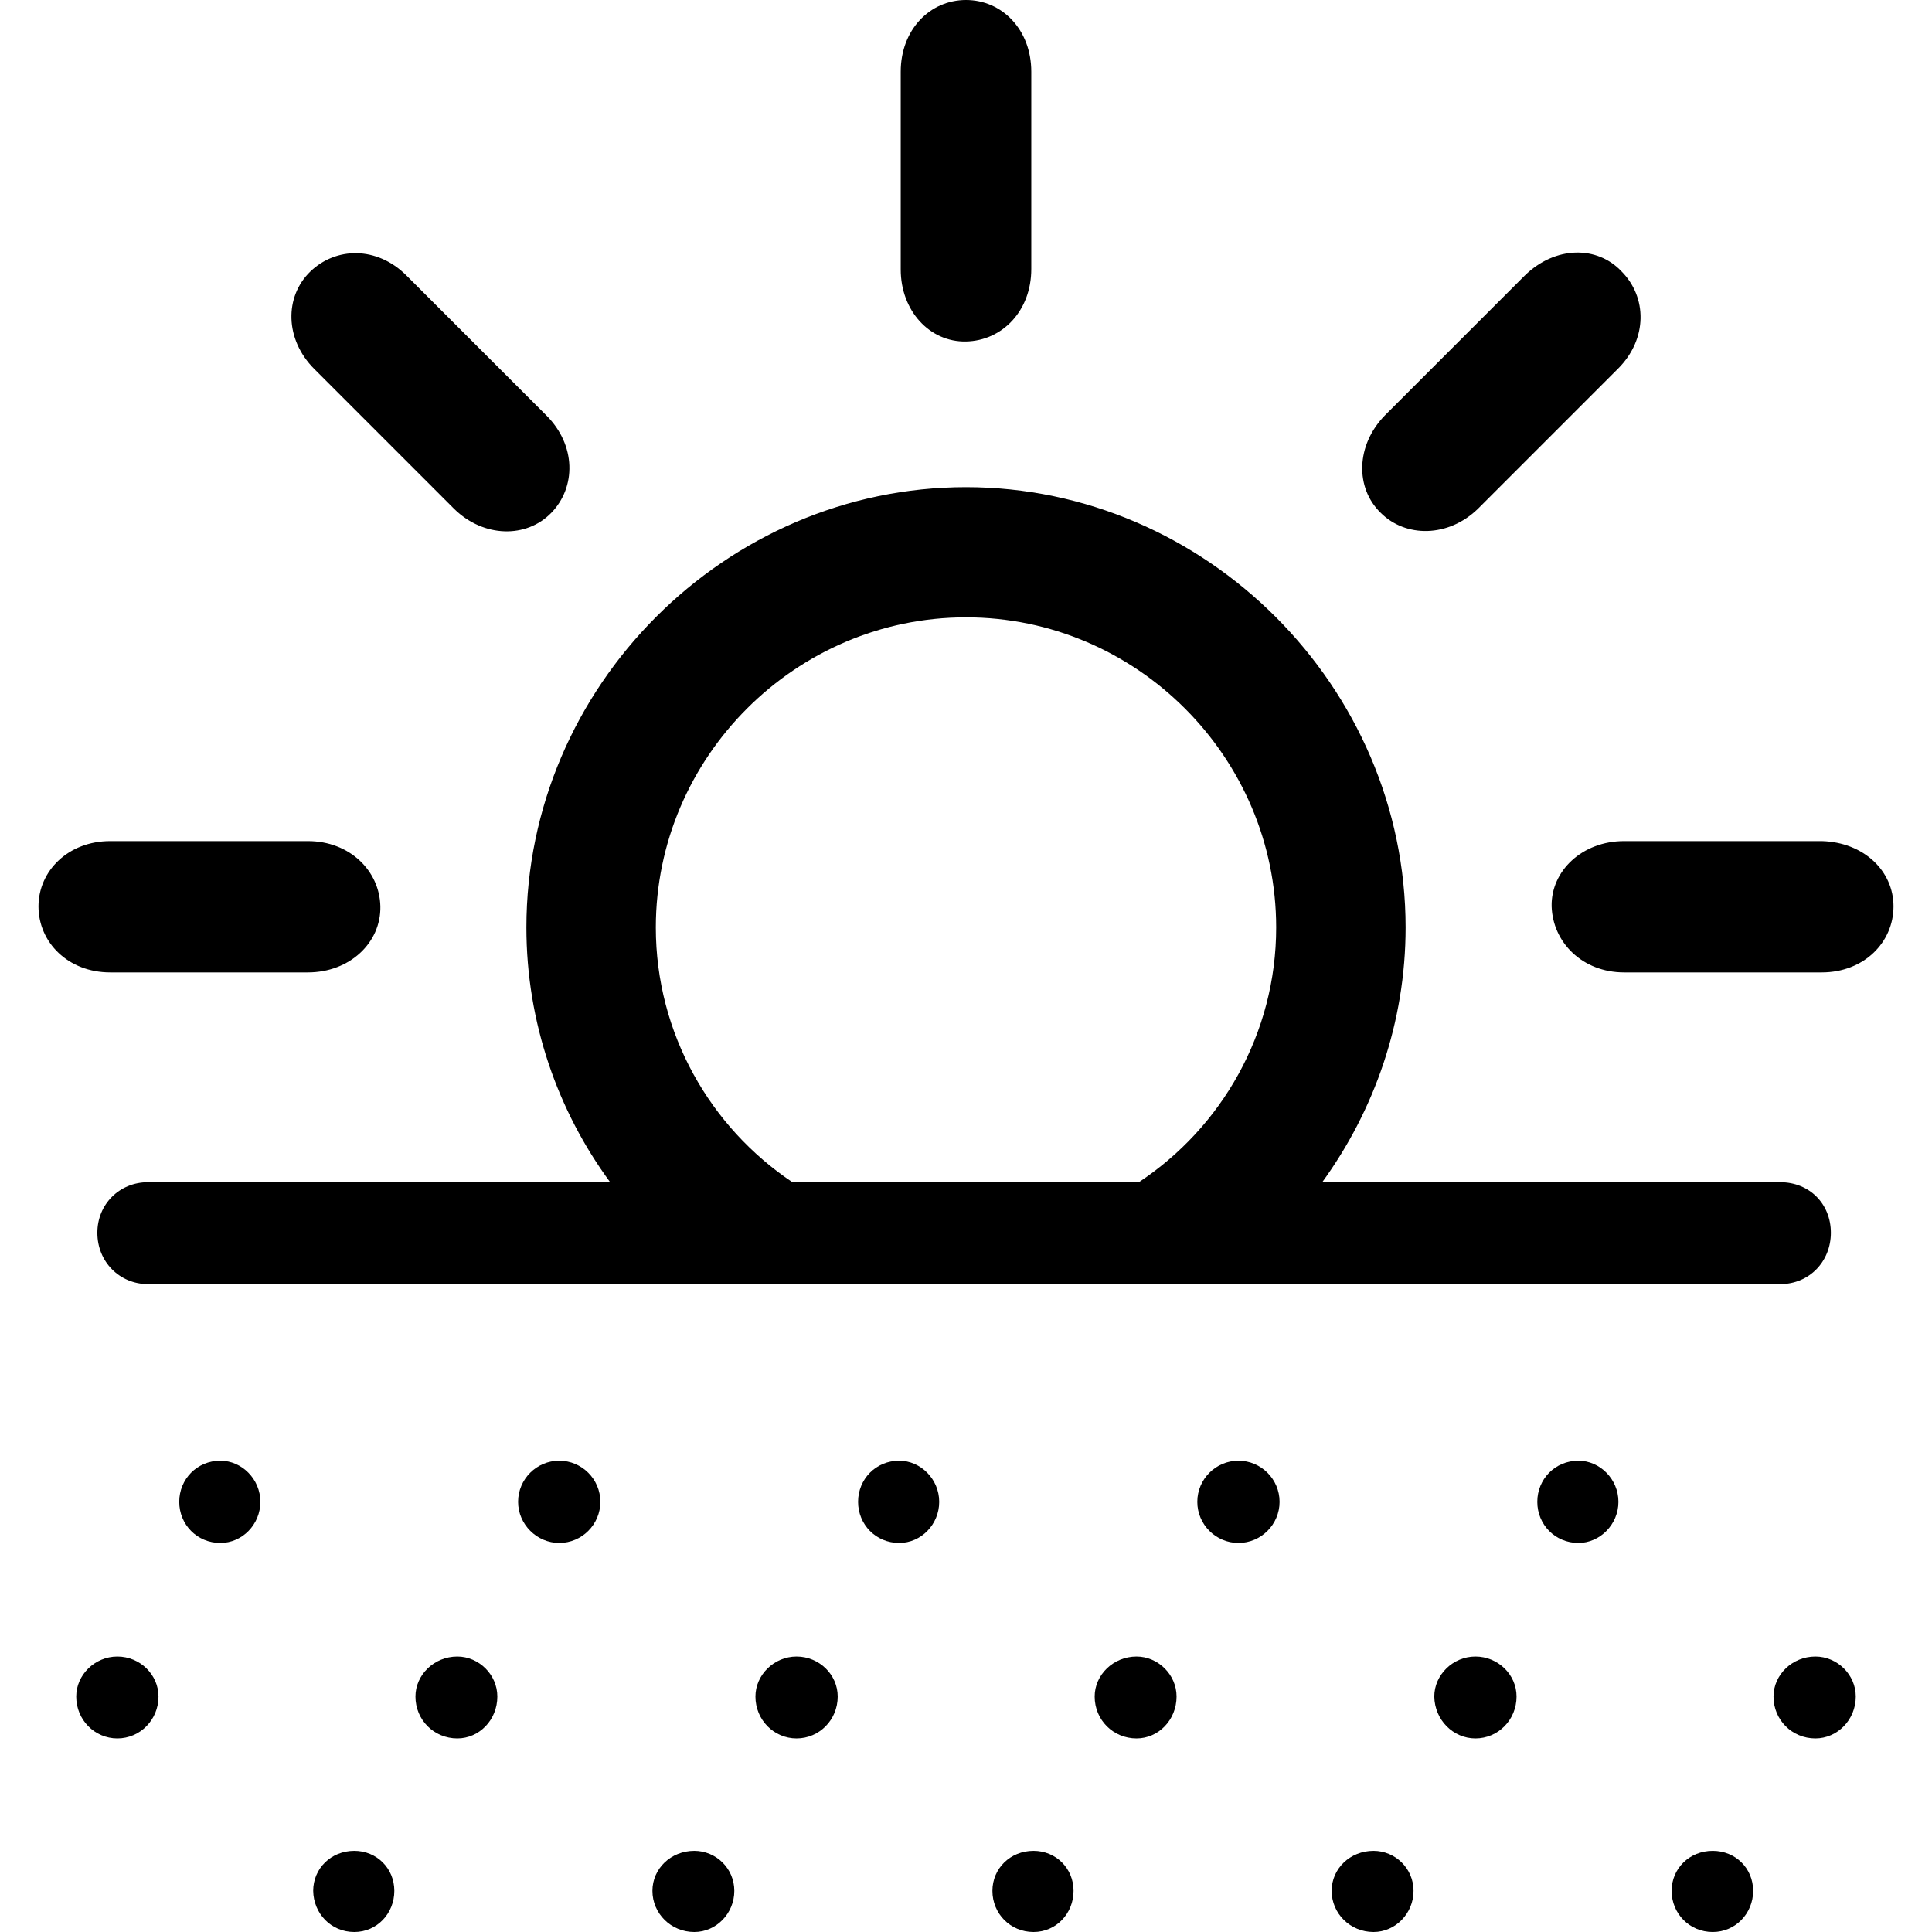 <?xml version="1.0" ?><!-- Generator: Adobe Illustrator 25.0.0, SVG Export Plug-In . SVG Version: 6.00 Build 0)  --><svg xmlns="http://www.w3.org/2000/svg" xmlns:xlink="http://www.w3.org/1999/xlink" version="1.1" id="Layer_1" x="0px" y="0px" viewBox="0 0 512 512" style="enable-background:new 0 0 512 512;" xml:space="preserve">
<path d="M256,90.5c9.6-0.2,17.3-8.1,17.3-19.2V19c0-11.1-7.7-19-17.3-19c-9.6,0-17.3,7.9-17.3,19v52.4  C238.7,82.4,246.4,90.7,256,90.5z M365.9,135.9c6.6,6.6,17.9,6.6,25.8-1.1l37.1-37.1c7.9-7.9,7.7-19,0.9-25.8  c-6.4-6.8-17.5-6.8-25.6,1.1L367,110.1C359.3,118,359.1,129.3,365.9,135.9z M146.1,135.9c6.6-6.8,6.6-17.9-1.3-25.8l-37.1-37.1  C99.9,65.2,89,65.4,82.2,72c-6.8,6.6-6.8,17.9,1.1,25.8l37.1,37.1C128.2,142.5,139.5,142.7,146.1,135.9z M39.2,340.3h432.6  c7.7,0,13.4-6,13.4-13.6c0-7.7-5.7-13.4-13.4-13.4H350.4c13.8-19,22.1-42.4,22.1-67.5c0-63.9-53-116.7-116.5-116.7  c-63.7,0-116.5,52.8-116.5,116.7c0,25.1,8.3,48.6,22.2,67.5H39.2c-7.5,0-13.4,5.8-13.4,13.4C25.8,334.4,31.7,340.3,39.2,340.3z   M173.8,245.8c0-45.2,37.1-82.2,82.2-82.2c45.2,0,82.2,37.1,82.2,82.2c0,28.1-14.5,53-36.4,67.5H210  C188.3,298.8,173.8,273.9,173.8,245.8z M29.2,257.7h52.4c11.1,0,19.4-7.9,19.2-17.5c-0.2-9.4-8.1-17.3-19.2-17.3H29.2  c-11.1,0-19,7.9-19,17.3C10.2,249.8,18.1,257.7,29.2,257.7z M430.4,257.7h52.4c11.1,0,19-7.9,19-17.5c0-9.4-7.9-17-19-17.3h-52.4  c-11.1,0-19.4,7.9-19.2,17.3C411.5,249.8,419.4,257.7,430.4,257.7z M58.4,408.9c5.8,0,10.6-4.9,10.6-10.9s-4.9-10.9-10.6-10.9  c-6.2,0-10.9,4.9-10.9,10.9S52.2,408.9,58.4,408.9z M148.2,408.9c6,0,10.9-4.9,10.9-10.9s-4.9-10.9-10.9-10.9  c-6,0-10.9,4.9-10.9,10.9S142.3,408.9,148.2,408.9z M238.3,408.9c5.8,0,10.6-4.9,10.6-10.9s-4.9-10.9-10.6-10.9  c-6.2,0-10.9,4.9-10.9,10.9S232.1,408.9,238.3,408.9z M328.2,408.9c6,0,10.9-4.9,10.9-10.9s-4.9-10.9-10.9-10.9  c-6,0-10.9,4.9-10.9,10.9S322.2,408.9,328.2,408.9z M418.3,408.9c5.7,0,10.6-4.9,10.6-10.9s-4.9-10.9-10.6-10.9  c-6.2,0-10.9,4.9-10.9,10.9S412.1,408.9,418.3,408.9z M31.1,460.7c6,0,10.9-4.9,10.9-11.1c0-5.8-4.9-10.6-10.9-10.6  s-10.9,4.9-10.9,10.6C20.2,455.8,25.1,460.7,31.1,460.7z M121.2,460.7c5.8,0,10.6-4.9,10.6-11.1c0-5.8-4.9-10.6-10.6-10.6  c-6.2,0-11.1,4.9-11.1,10.6C110.1,455.8,115,460.7,121.2,460.7z M211.1,460.7c6,0,10.9-4.9,10.9-11.1c0-5.8-4.9-10.6-10.9-10.6  s-10.9,4.9-10.9,10.6C200.2,455.8,205.1,460.7,211.1,460.7z M301.2,460.7c5.8,0,10.6-4.9,10.6-11.1c0-5.8-4.9-10.6-10.6-10.6  c-6.2,0-11.1,4.9-11.1,10.6C290.1,455.8,295,460.7,301.2,460.7z M391,460.7c6,0,10.9-4.9,10.9-11.1c0-5.8-4.9-10.6-10.9-10.6  c-6,0-10.9,4.9-10.9,10.6C380.2,455.8,385.1,460.7,391,460.7z M481.1,460.7c5.8,0,10.7-4.9,10.7-11.1c0-5.8-4.9-10.6-10.7-10.6  c-6.2,0-11.1,4.9-11.1,10.6C470,455.8,474.9,460.7,481.1,460.7z M93.9,512c6,0,10.6-4.9,10.6-10.9c0-6-4.7-10.6-10.6-10.6  c-6.2,0-10.9,4.7-10.9,10.6C83.1,507.1,87.7,512,93.9,512z M184,512c5.8,0,10.6-4.9,10.6-10.9c0-6-4.9-10.6-10.6-10.6  c-6.2,0-11.1,4.7-11.1,10.6C172.9,507.1,177.8,512,184,512z M273.9,512c6,0,10.6-4.9,10.6-10.9c0-6-4.7-10.6-10.6-10.6  c-6.2,0-10.9,4.7-10.9,10.6C263,507.1,267.7,512,273.9,512z M364,512c5.8,0,10.6-4.9,10.6-10.9c0-6-4.9-10.6-10.6-10.6  c-6.2,0-11.1,4.7-11.1,10.6C352.9,507.1,357.8,512,364,512z M453.9,512c6,0,10.7-4.9,10.7-10.9c0-6-4.7-10.6-10.7-10.6  c-6.2,0-10.9,4.7-10.9,10.6C443,507.1,447.7,512,453.9,512z"/>
</svg>